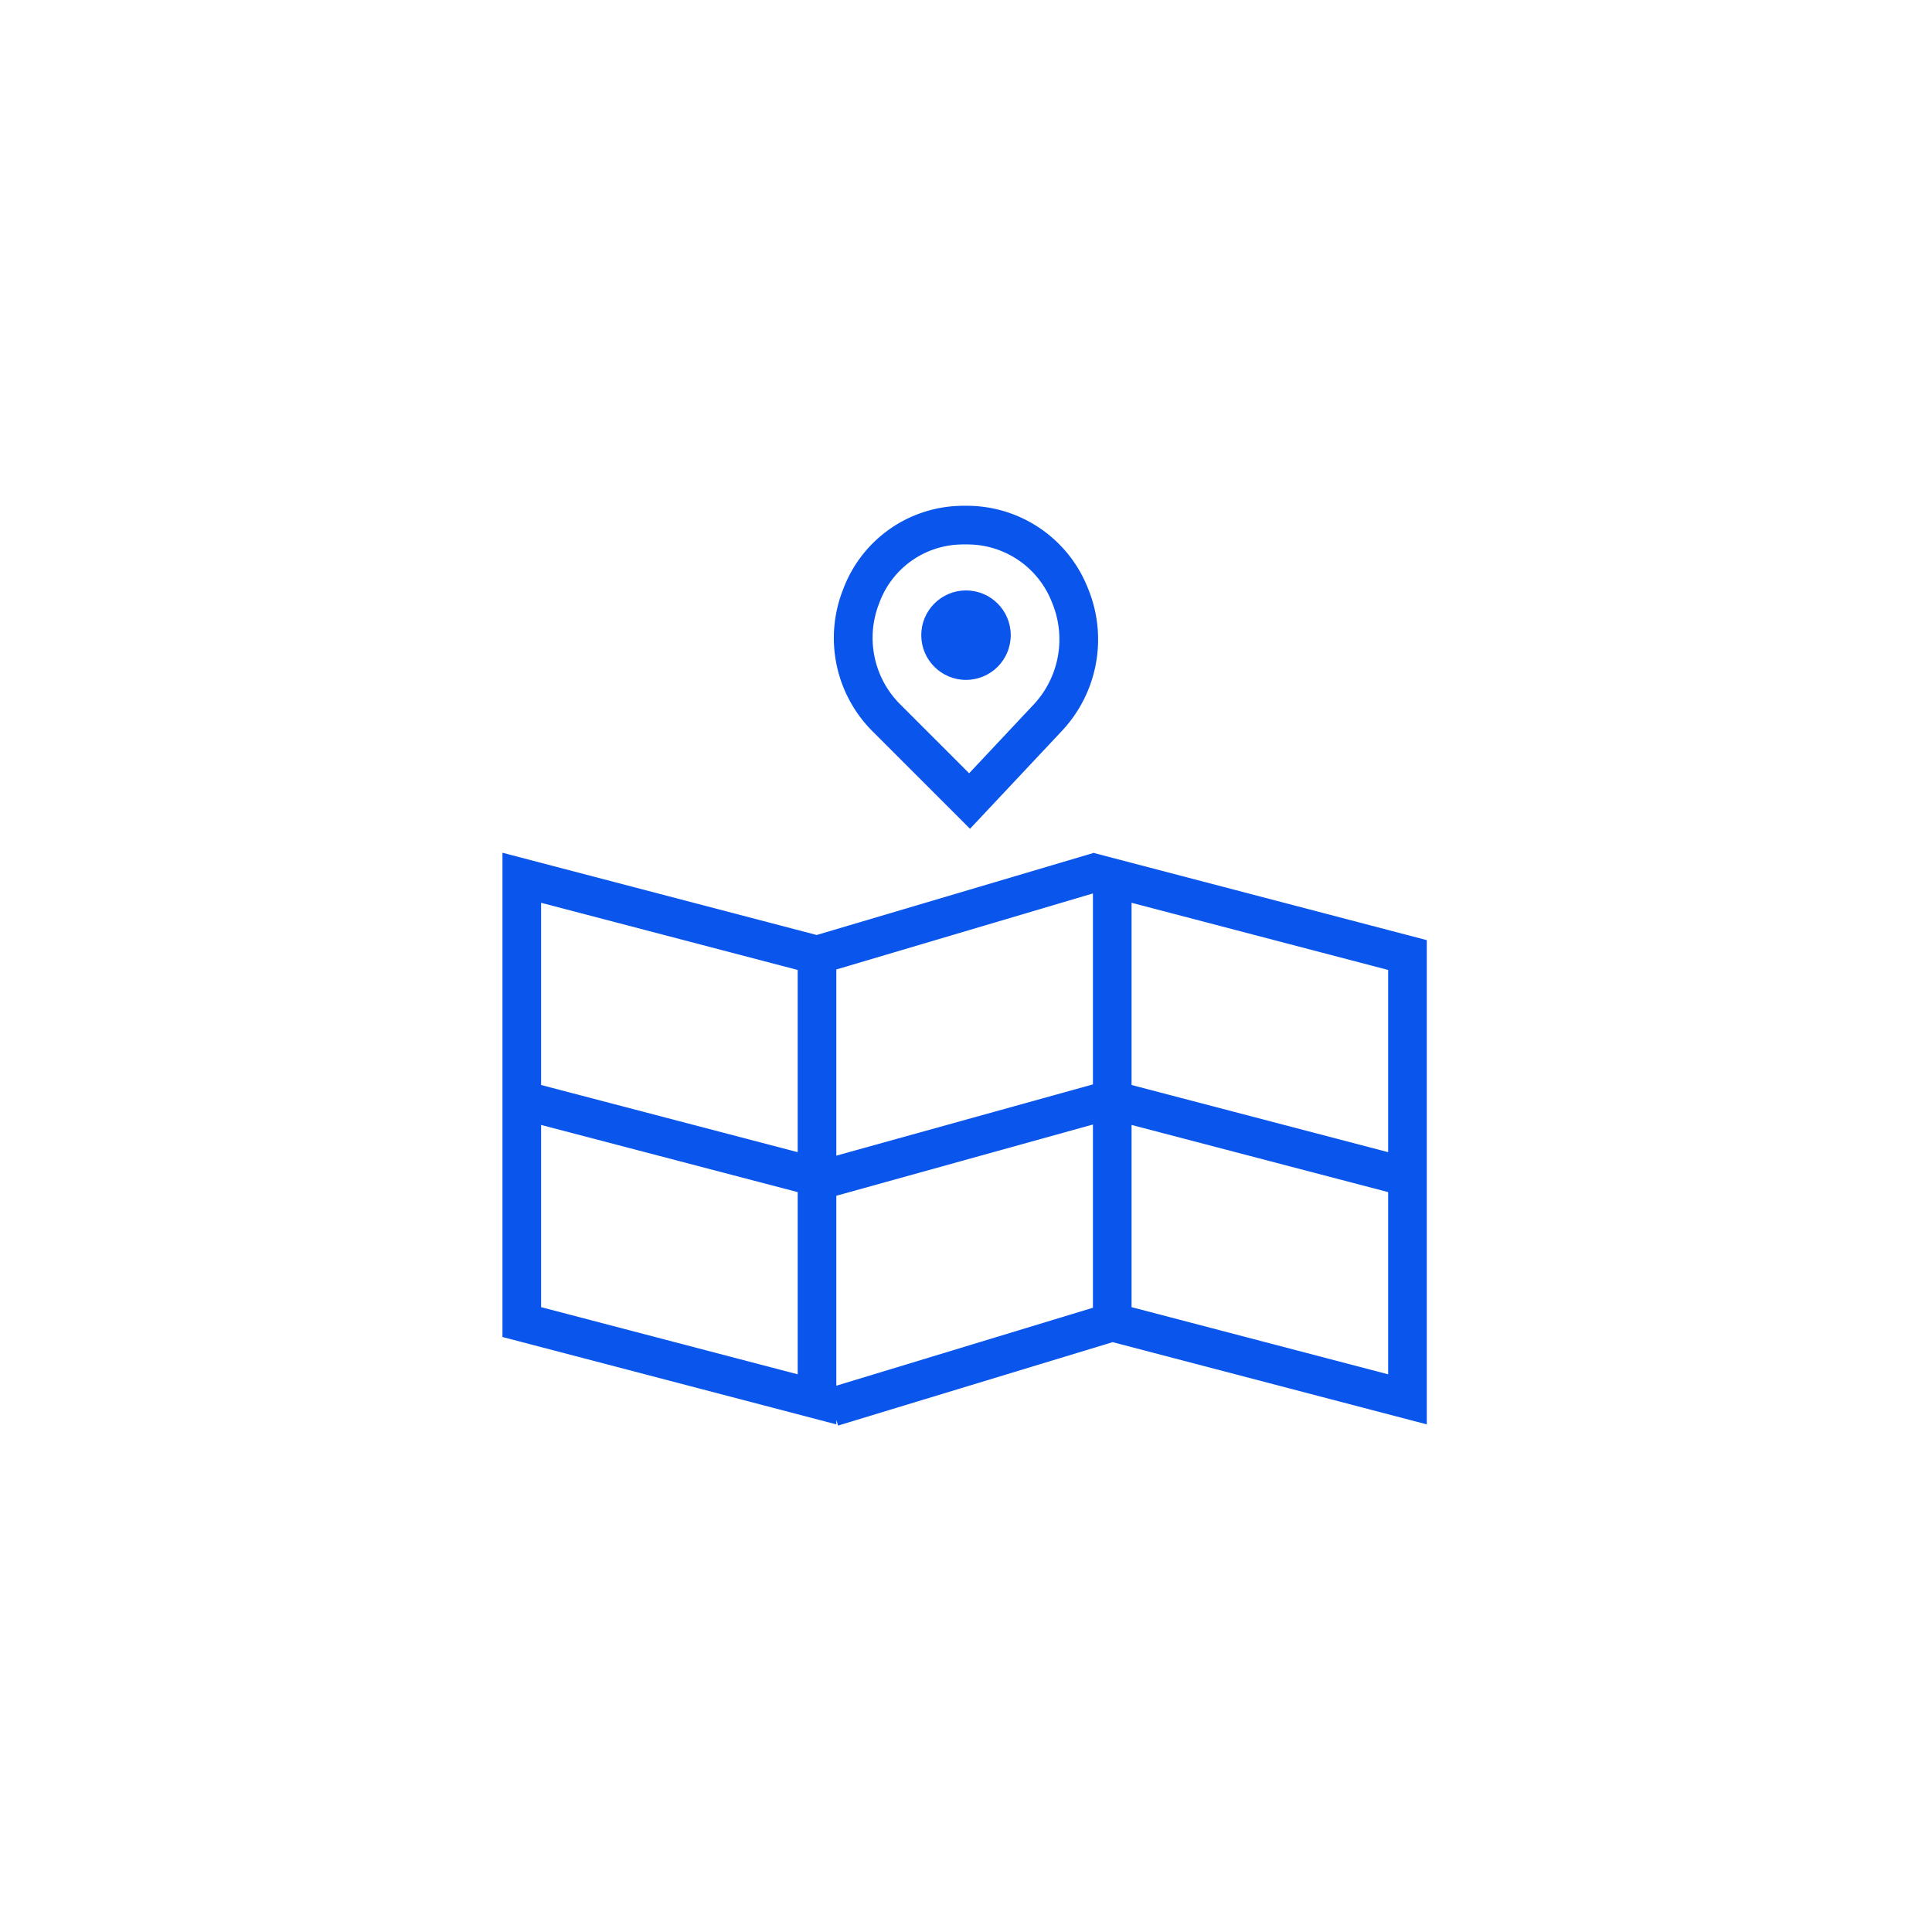 <?xml version="1.0" encoding="UTF-8"?>
<svg xmlns="http://www.w3.org/2000/svg" id="Layer_1" data-name="Layer 1" width="500" height="500" viewBox="0 0 500 500">
  <defs>
    <style>.cls-1{fill:#0A55EB;}</style>
  </defs>
  <path class="cls-1" d="M369.254,243.305,283.077,220.748l-.007-.024-.039.012-.184-.048v.102l-71.489,21.185-81.323-21.287V346.01l86.406,22.618v-1.186l.454,1.493,71.053-21.589,81.305,21.282Zm-10,7.719v47.156l-66.406-17.382v-47.156Zm-76.406,29.617L216.442,299.08V250.898L282.848,231.22Zm-76.406-29.617v47.156l-66.406-17.382v-47.156Zm-66.406,87.266V291.135l66.406,17.382v47.156Zm76.406,20.33V309.459L282.848,291.02v47.424Zm76.406-20.33V291.135l66.406,17.382v47.156Z"></path>
  <path class="cls-1" d="M251.038,214.49l23.671-25.213a34.601,34.601,0,0,0,6.822-37.094A33.64,33.64,0,0,0,251.65,130.928c-1.216-.055-2.454-.055-3.668,0A33.194,33.194,0,0,0,218.237,152.44a34.127,34.127,0,0,0,7.699,36.947ZM227.56,156.058a23.027,23.027,0,0,1,20.872-15.14q.689-.031,1.384-.031t1.384.031a23.446,23.446,0,0,1,21.067,15.029,24.702,24.702,0,0,1-4.849,26.485l-16.606,17.689-17.804-17.804A24.305,24.305,0,0,1,227.56,156.058Z"></path>
  <circle class="cls-1" cx="250" cy="164.38" r="11.577"></circle>
</svg>

